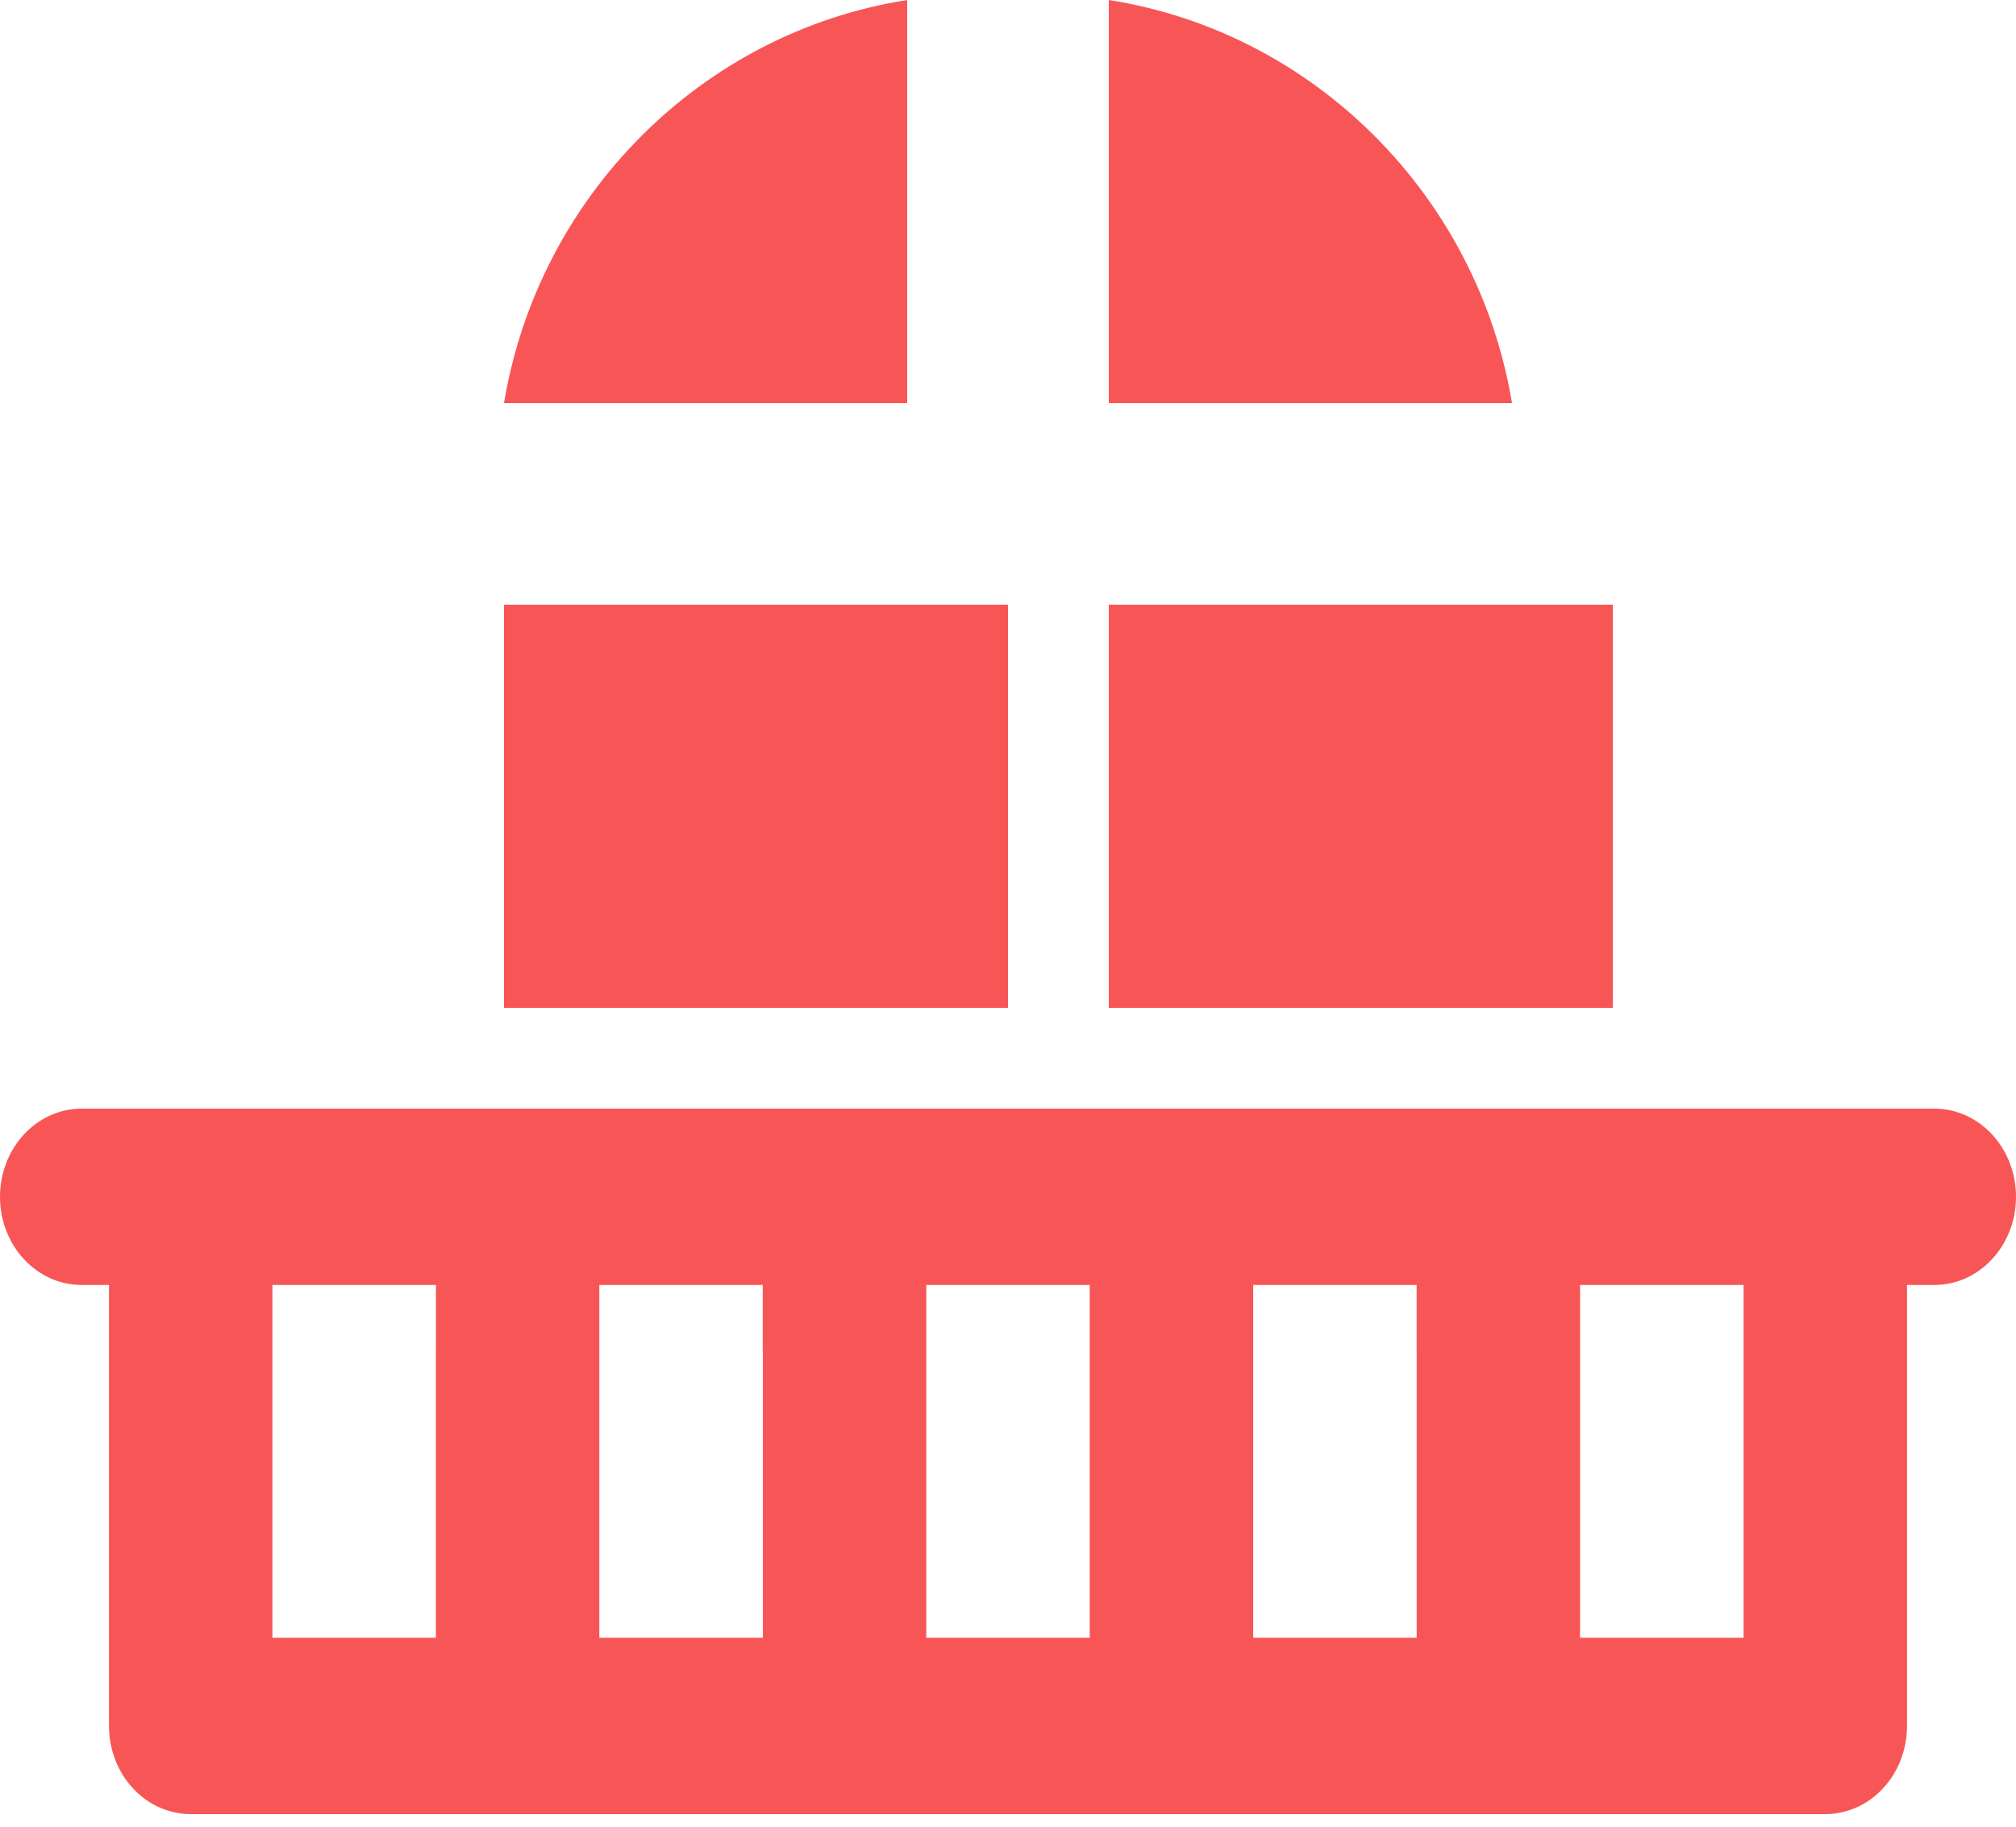 <svg xmlns="http://www.w3.org/2000/svg" width="32" height="29" viewBox="0 0 32 29">
    <g fill="#F85656" fill-rule="nonzero">
        <path d="M8 9.6h8V16H8zM8 6.4h6.4V0C11.138.512 8.547 3.11 8 6.4zM17.6 0v6.4H24C23.453 3.11 20.862.512 17.6 0zM17.6 9.6h8V16h-8zM30.703 17.6H1.297C.581 17.6 0 18.227 0 19c0 .773.58 1.4 1.297 1.4h.433v7c0 .773.58 1.4 1.297 1.4h25.946c.717 0 1.297-.627 1.297-1.4v-7h.433c.716 0 1.297-.627 1.297-1.4 0-.773-.58-1.4-1.297-1.4zM6.919 21.45V26H4.324v-5.6H6.92v1.05zm5.19 0V26H9.513v-5.6h2.594v1.05zm5.188 0V26h-2.594v-5.6h2.594v1.05zm5.19 0V26h-2.595v-5.6h2.594v1.05zM27.675 26H25.08v-5.6H27.676V26z"/>
    </g>
</svg>
